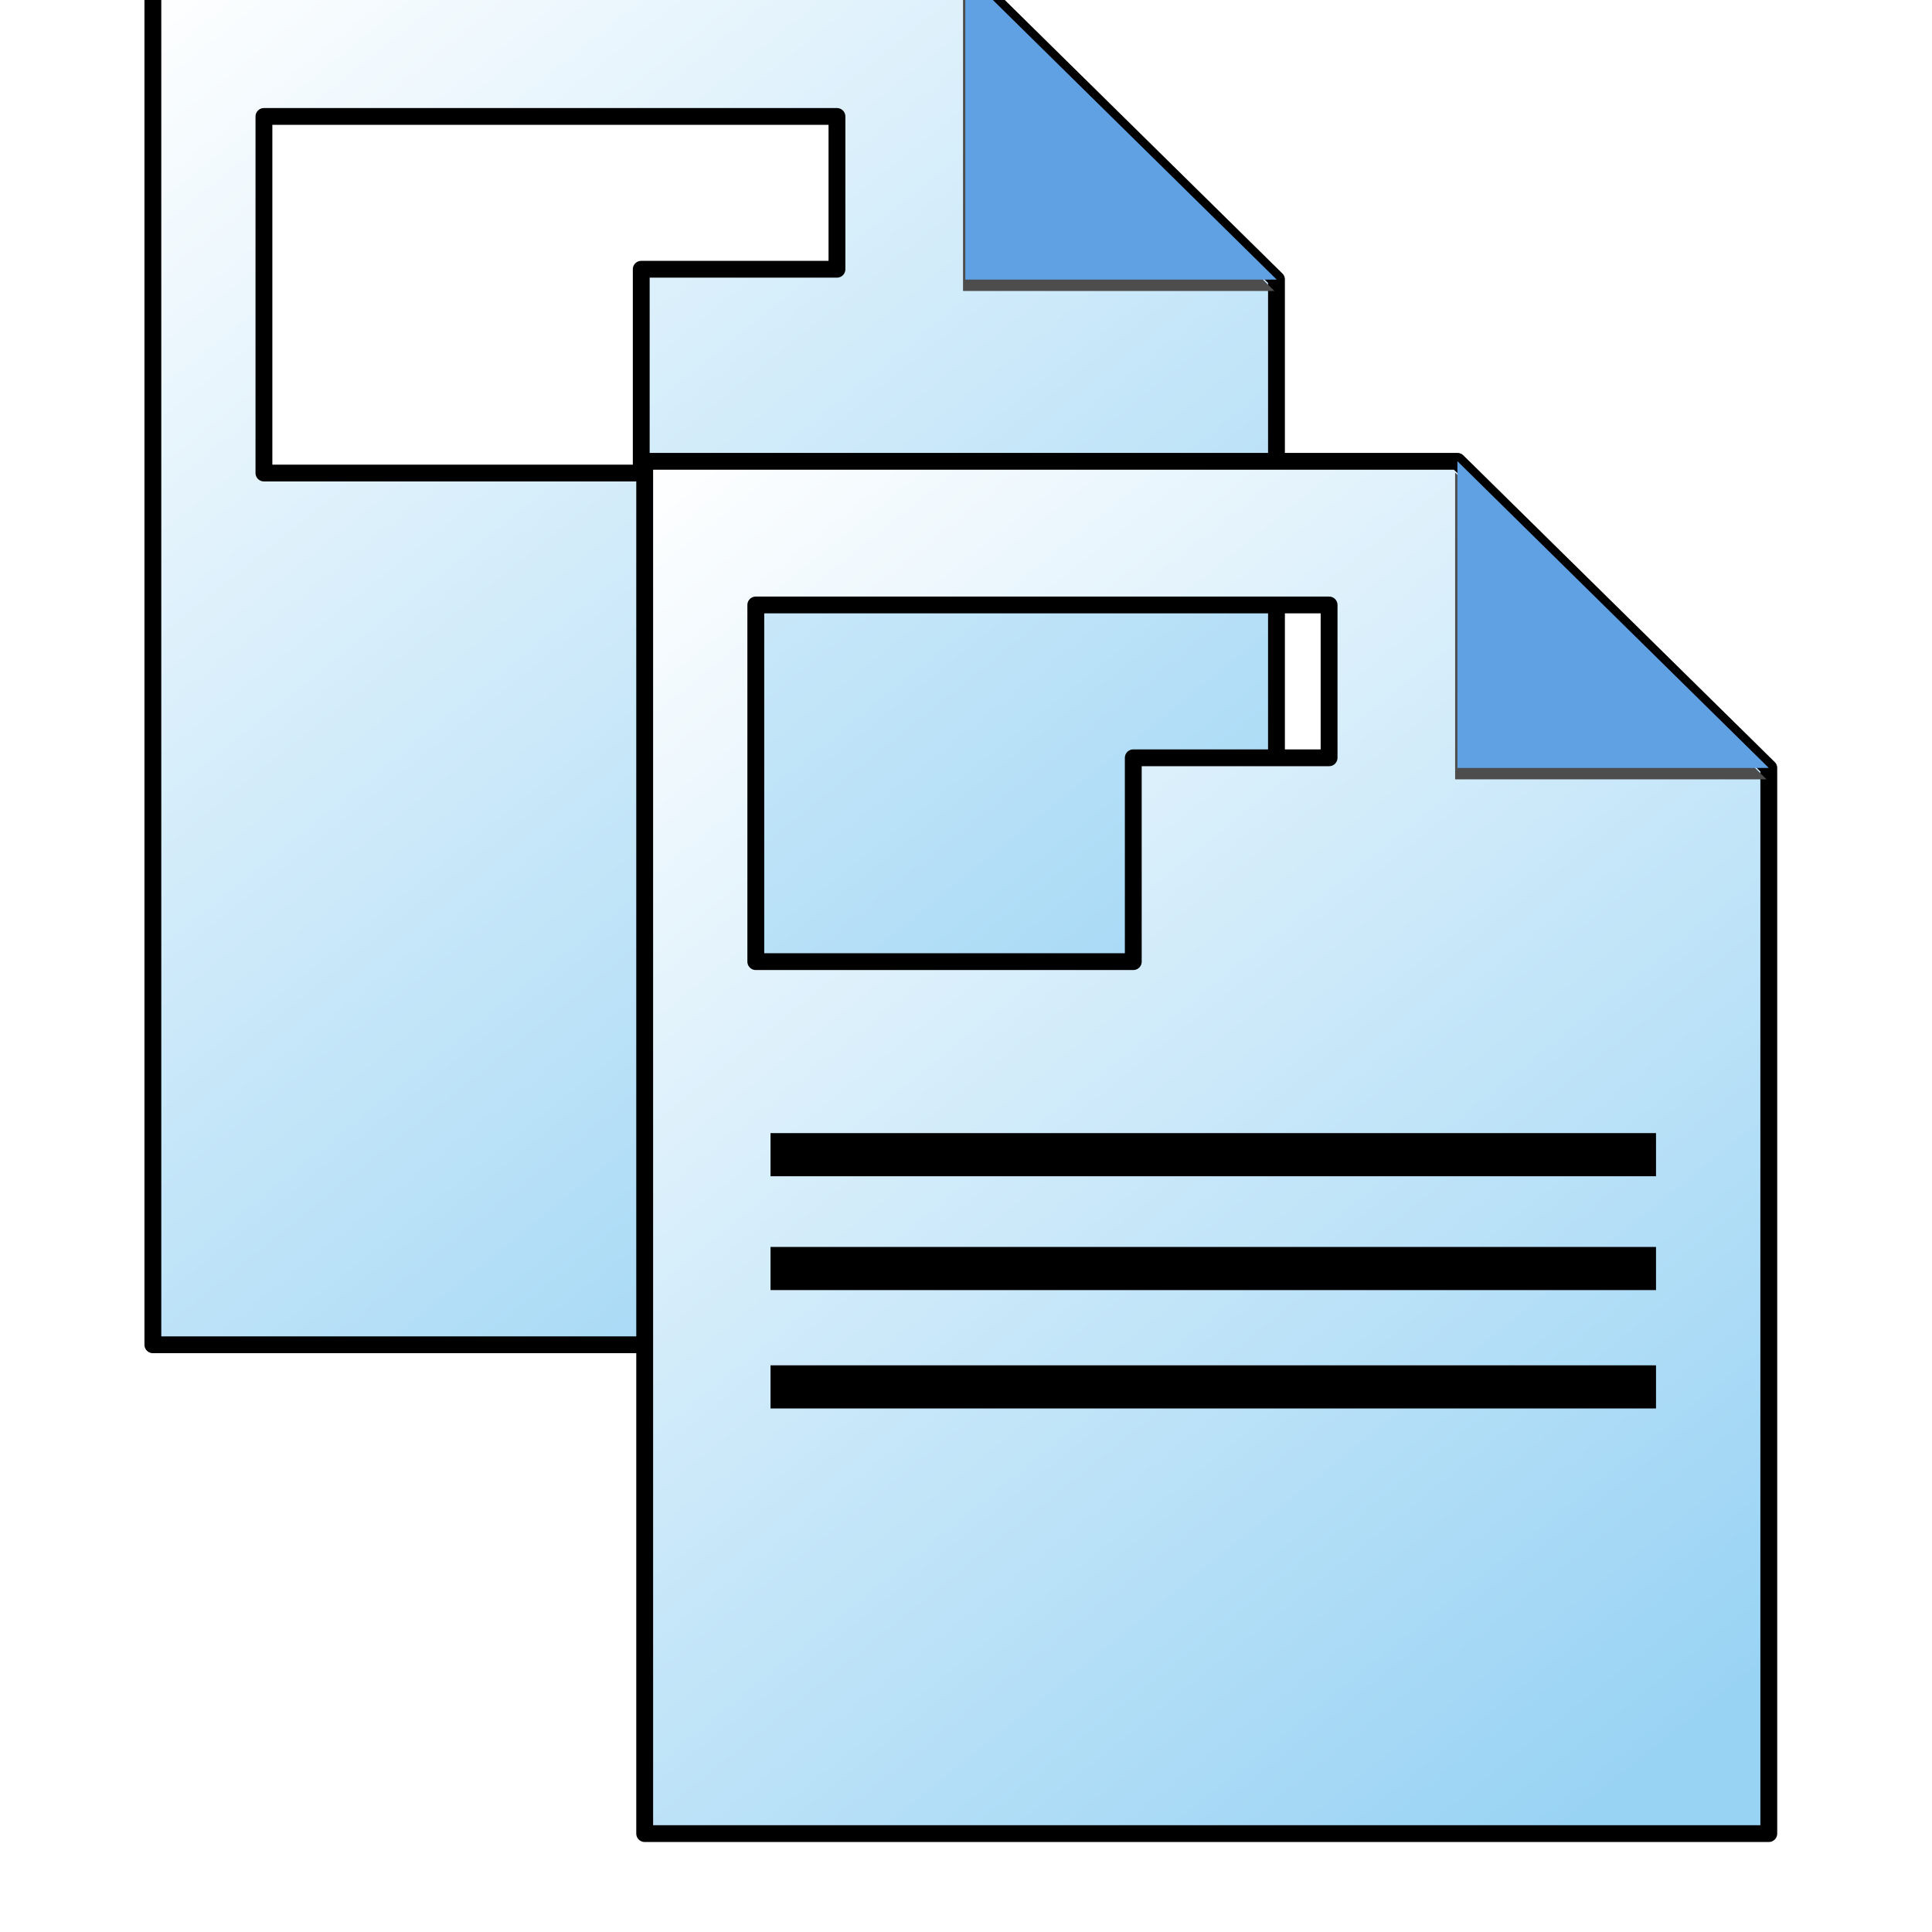 <svg xmlns="http://www.w3.org/2000/svg" xmlns:svg="http://www.w3.org/2000/svg" xmlns:xlink="http://www.w3.org/1999/xlink" id="svg8" width="32" height="32" version="1.1" viewBox="0 0 8.467 8.467"><defs id="defs2"><linearGradient id="linearGradient6446" x1="-1229.079" x2="-1161.802" y1="-490.614" y2="-490.614" gradientUnits="userSpaceOnUse" xlink:href="#linearGradient5093"/><linearGradient id="linearGradient5093"><stop style="stop-color:#fff;stop-opacity:1" id="stop5089" offset="0"/><stop style="stop-color:#fff;stop-opacity:0" id="stop5091" offset="1"/></linearGradient><linearGradient id="linearGradient6444-0" x1="-475.344" x2="-537.257" y1="290.646" y2="214.889" gradientTransform="matrix(0.39,0,0,0.385,212.462,-82.511)" gradientUnits="userSpaceOnUse" xlink:href="#linearGradient5101"/><linearGradient id="linearGradient5101"><stop style="stop-color:#99d3f4;stop-opacity:1" id="stop5097" offset="0"/><stop style="stop-color:#fff;stop-opacity:1" id="stop5099" offset="1"/></linearGradient><filter style="color-interpolation-filters:sRGB" id="filter5130-4" width="1.048" height="1.048" x="-.024" y="-.024"><feGaussianBlur id="feGaussianBlur5132-6" stdDeviation=".184"/></filter><filter style="color-interpolation-filters:sRGB" id="filter5130" width="1.048" height="1.048" x="-.024" y="-.024"><feGaussianBlur id="feGaussianBlur5132" stdDeviation=".184"/></filter><linearGradient id="linearGradient3289" x1="-1229.079" x2="-1161.802" y1="-490.614" y2="-490.614" gradientUnits="userSpaceOnUse" xlink:href="#linearGradient5093"/><linearGradient id="linearGradient3291" x1="-475.344" x2="-537.257" y1="290.646" y2="214.889" gradientTransform="matrix(0.39,0,0,0.385,212.462,-82.511)" gradientUnits="userSpaceOnUse" xlink:href="#linearGradient5101"/><linearGradient id="linearGradient3293" x1="-1229.079" x2="-1161.802" y1="-490.614" y2="-490.614" gradientUnits="userSpaceOnUse" xlink:href="#linearGradient5093"/><linearGradient id="linearGradient3295" x1="-1229.079" x2="-1161.802" y1="-490.614" y2="-490.614" gradientUnits="userSpaceOnUse" xlink:href="#linearGradient5093"/></defs><g id="layer1"><g id="g6440" transform="matrix(0.1,0,0,0.099,29.501,84.656)" style="fill:url(#linearGradient6446);fill-opacity:1"><g id="g6551" transform="matrix(2.009,0,0,1.999,628.626,303.19)" style="fill:url(#linearGradient3295)"><path style="fill:url(#linearGradient3291);fill-opacity:1;stroke:#000;stroke-width:.387;stroke-linecap:round;stroke-linejoin:round" id="polygon6434-8" d="M 3.086,0.193 V 31.807 H 28.914 V 7.258 L 21.76,0.193 Z M 5.639,3.502 H 18.811 V 7.023 H 14.312 V 11.719 H 5.639 Z" transform="matrix(0.949,0,0,0.961,-459.343,-580.227)"/><polygon style="fill:#4d4d4d;fill-opacity:1;stroke:none;stroke-linecap:round;stroke-linejoin:round;filter:url(#filter5130-4)" id="polygon6436-1" points="-489.339 214.889 -470.98 233.247 -489.339 233.247" transform="matrix(0.37,0,0,0.37,-257.686,-659.298)"/><polygon id="polygon6438-3" points="-470.98 233.247 -489.339 233.247 -489.339 214.889" transform="matrix(0.37,0,0,0.37,-257.636,-659.55)" style="fill:#60a1e3;fill-opacity:1;stroke:none;stroke-linecap:round;stroke-linejoin:round"/><g style="fill:url(#linearGradient3293)" id="g6467" transform="matrix(0.37,0,0,0.37,8.888,-372.5)"><path style="fill:url(#linearGradient6444-0);fill-opacity:1;stroke:#000;stroke-width:.387;stroke-linecap:round;stroke-linejoin:round" id="polygon6434" d="M 3.086,0.193 V 31.807 H 28.914 V 7.258 L 21.76,0.193 Z M 5.639,3.502 H 18.811 V 7.023 H 14.312 V 11.719 H 5.639 Z" transform="matrix(2.566,0,0,2.598,-1236.496,-532.189)"/><polygon style="fill:#4d4d4d;fill-opacity:1;stroke:none;stroke-linecap:round;stroke-linejoin:round;filter:url(#filter5130)" id="polygon6436" points="-470.98 233.247 -489.339 233.247 -489.339 214.889" transform="matrix(1,0,0,1,-691.457,-745.902)"/><polygon id="polygon6438" points="-489.339 233.247 -489.339 214.889 -470.98 233.247" transform="matrix(1,0,0,1,-691.322,-746.583)" style="fill:#60a1e3;fill-opacity:1;stroke:none;stroke-linecap:round;stroke-linejoin:round"/><path style="fill:none;stroke:#000;stroke-width:2.582px;stroke-linecap:butt;stroke-linejoin:miter;stroke-opacity:1" id="path6455" d="m -1221.158,-490.189 h 52.206"/><path id="path6457" d="m -1221.158,-483.376 h 52.206" style="fill:none;stroke:#000;stroke-width:2.582px;stroke-linecap:butt;stroke-linejoin:miter;stroke-opacity:1"/><path style="fill:none;stroke:#000;stroke-width:2.582px;stroke-linecap:butt;stroke-linejoin:miter;stroke-opacity:1" id="path6459" d="m -1221.158,-476.291 h 52.206"/></g></g></g></g></svg>